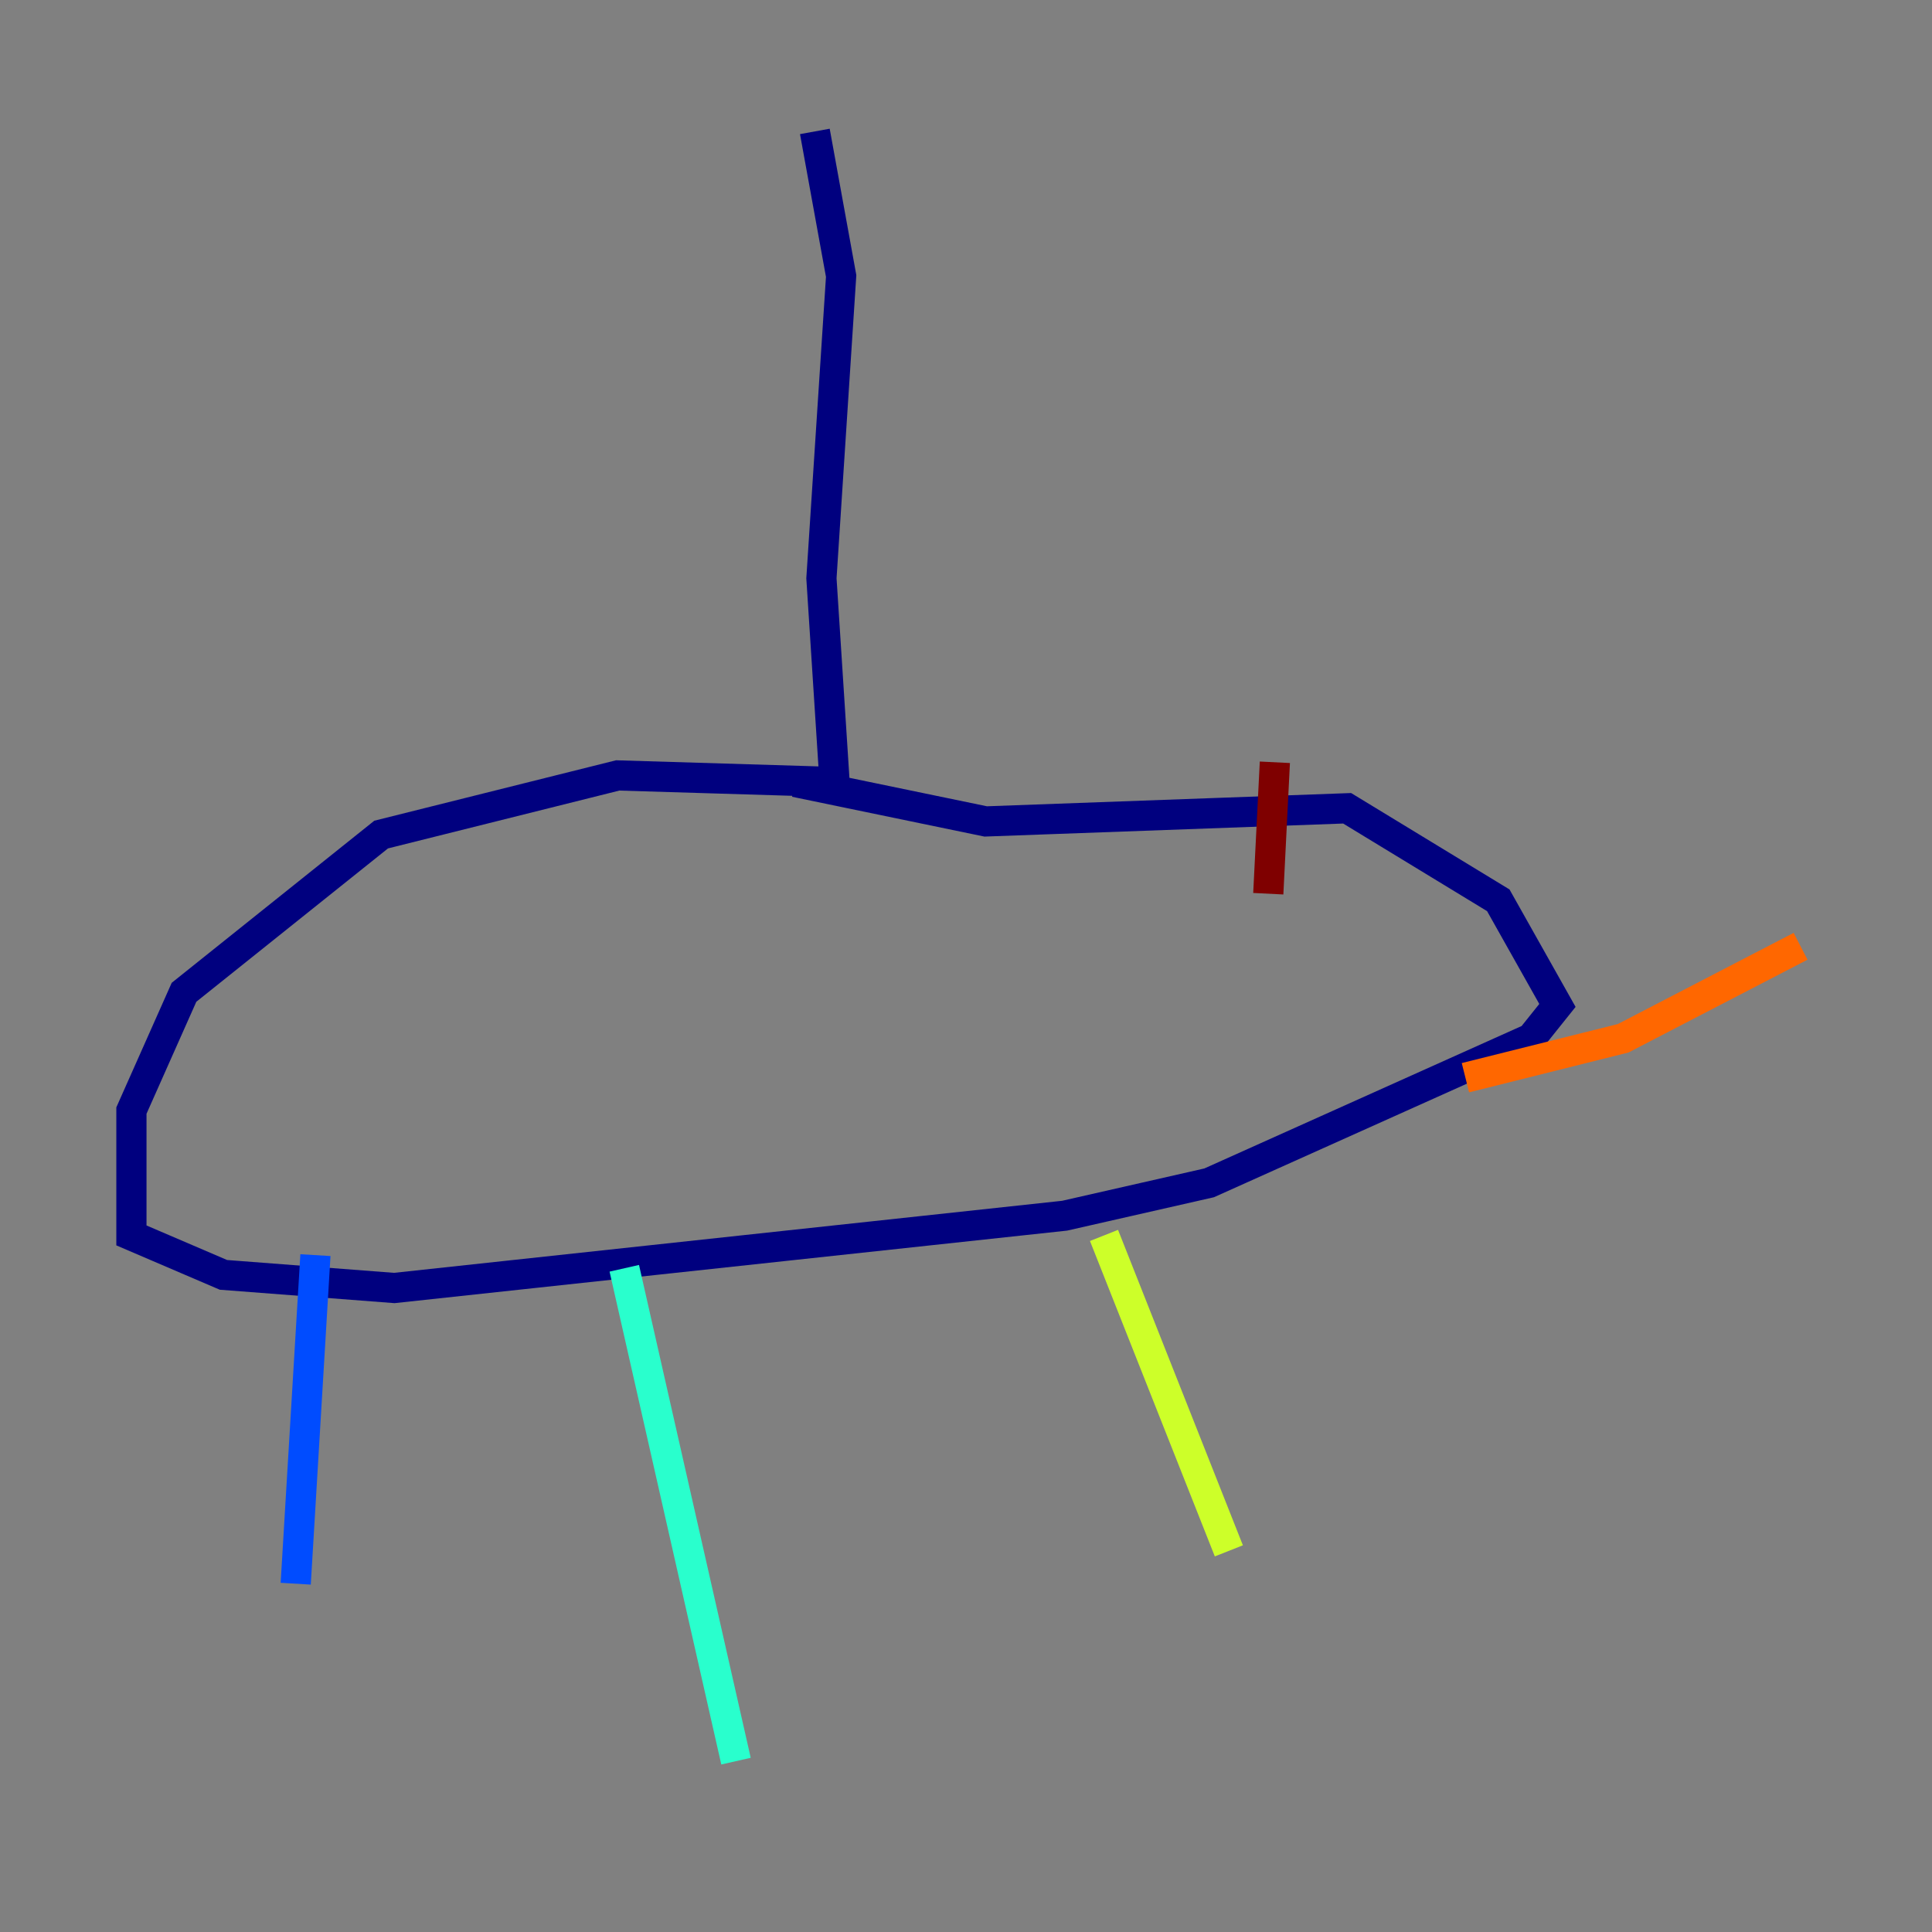 <?xml version="1.0" encoding="utf-8" ?>
<svg baseProfile="tiny" height="128" version="1.2" viewBox="0,0,128,128" width="128" xmlns="http://www.w3.org/2000/svg" xmlns:ev="http://www.w3.org/2001/xml-events" xmlns:xlink="http://www.w3.org/1999/xlink"><rect x="0" y="0" width="128" height="128" fill="#808080" stroke="none"/><defs /><polyline fill="none" points="53.986,8.707 55.728,18.286 54.422,38.313 55.292,51.809 40.925,51.374 25.252,55.292 12.191,65.742 8.707,73.578 8.707,81.85 14.803,84.463 26.122,85.333 70.531,80.544 80.109,78.367 101.442,68.789 103.184,66.612 99.265,59.646 89.252,53.551 65.306,54.422 52.68,51.809" stroke="#00007f" stroke-width="2" /><polyline fill="none" points="20.898,83.156 19.592,104.925" stroke="#004cff" stroke-width="2" /><polyline fill="none" points="41.361,84.027 48.762,116.68" stroke="#29ffcd" stroke-width="2" /><polyline fill="none" points="73.143,81.85 81.415,102.748" stroke="#cdff29" stroke-width="2" /><polyline fill="none" points="97.088,71.401 107.537,68.789 119.293,62.694" stroke="#ff6700" stroke-width="2" /><polyline fill="none" points="84.463,50.503 84.027,59.211" stroke="#7f0000" stroke-width="2" /></svg>
